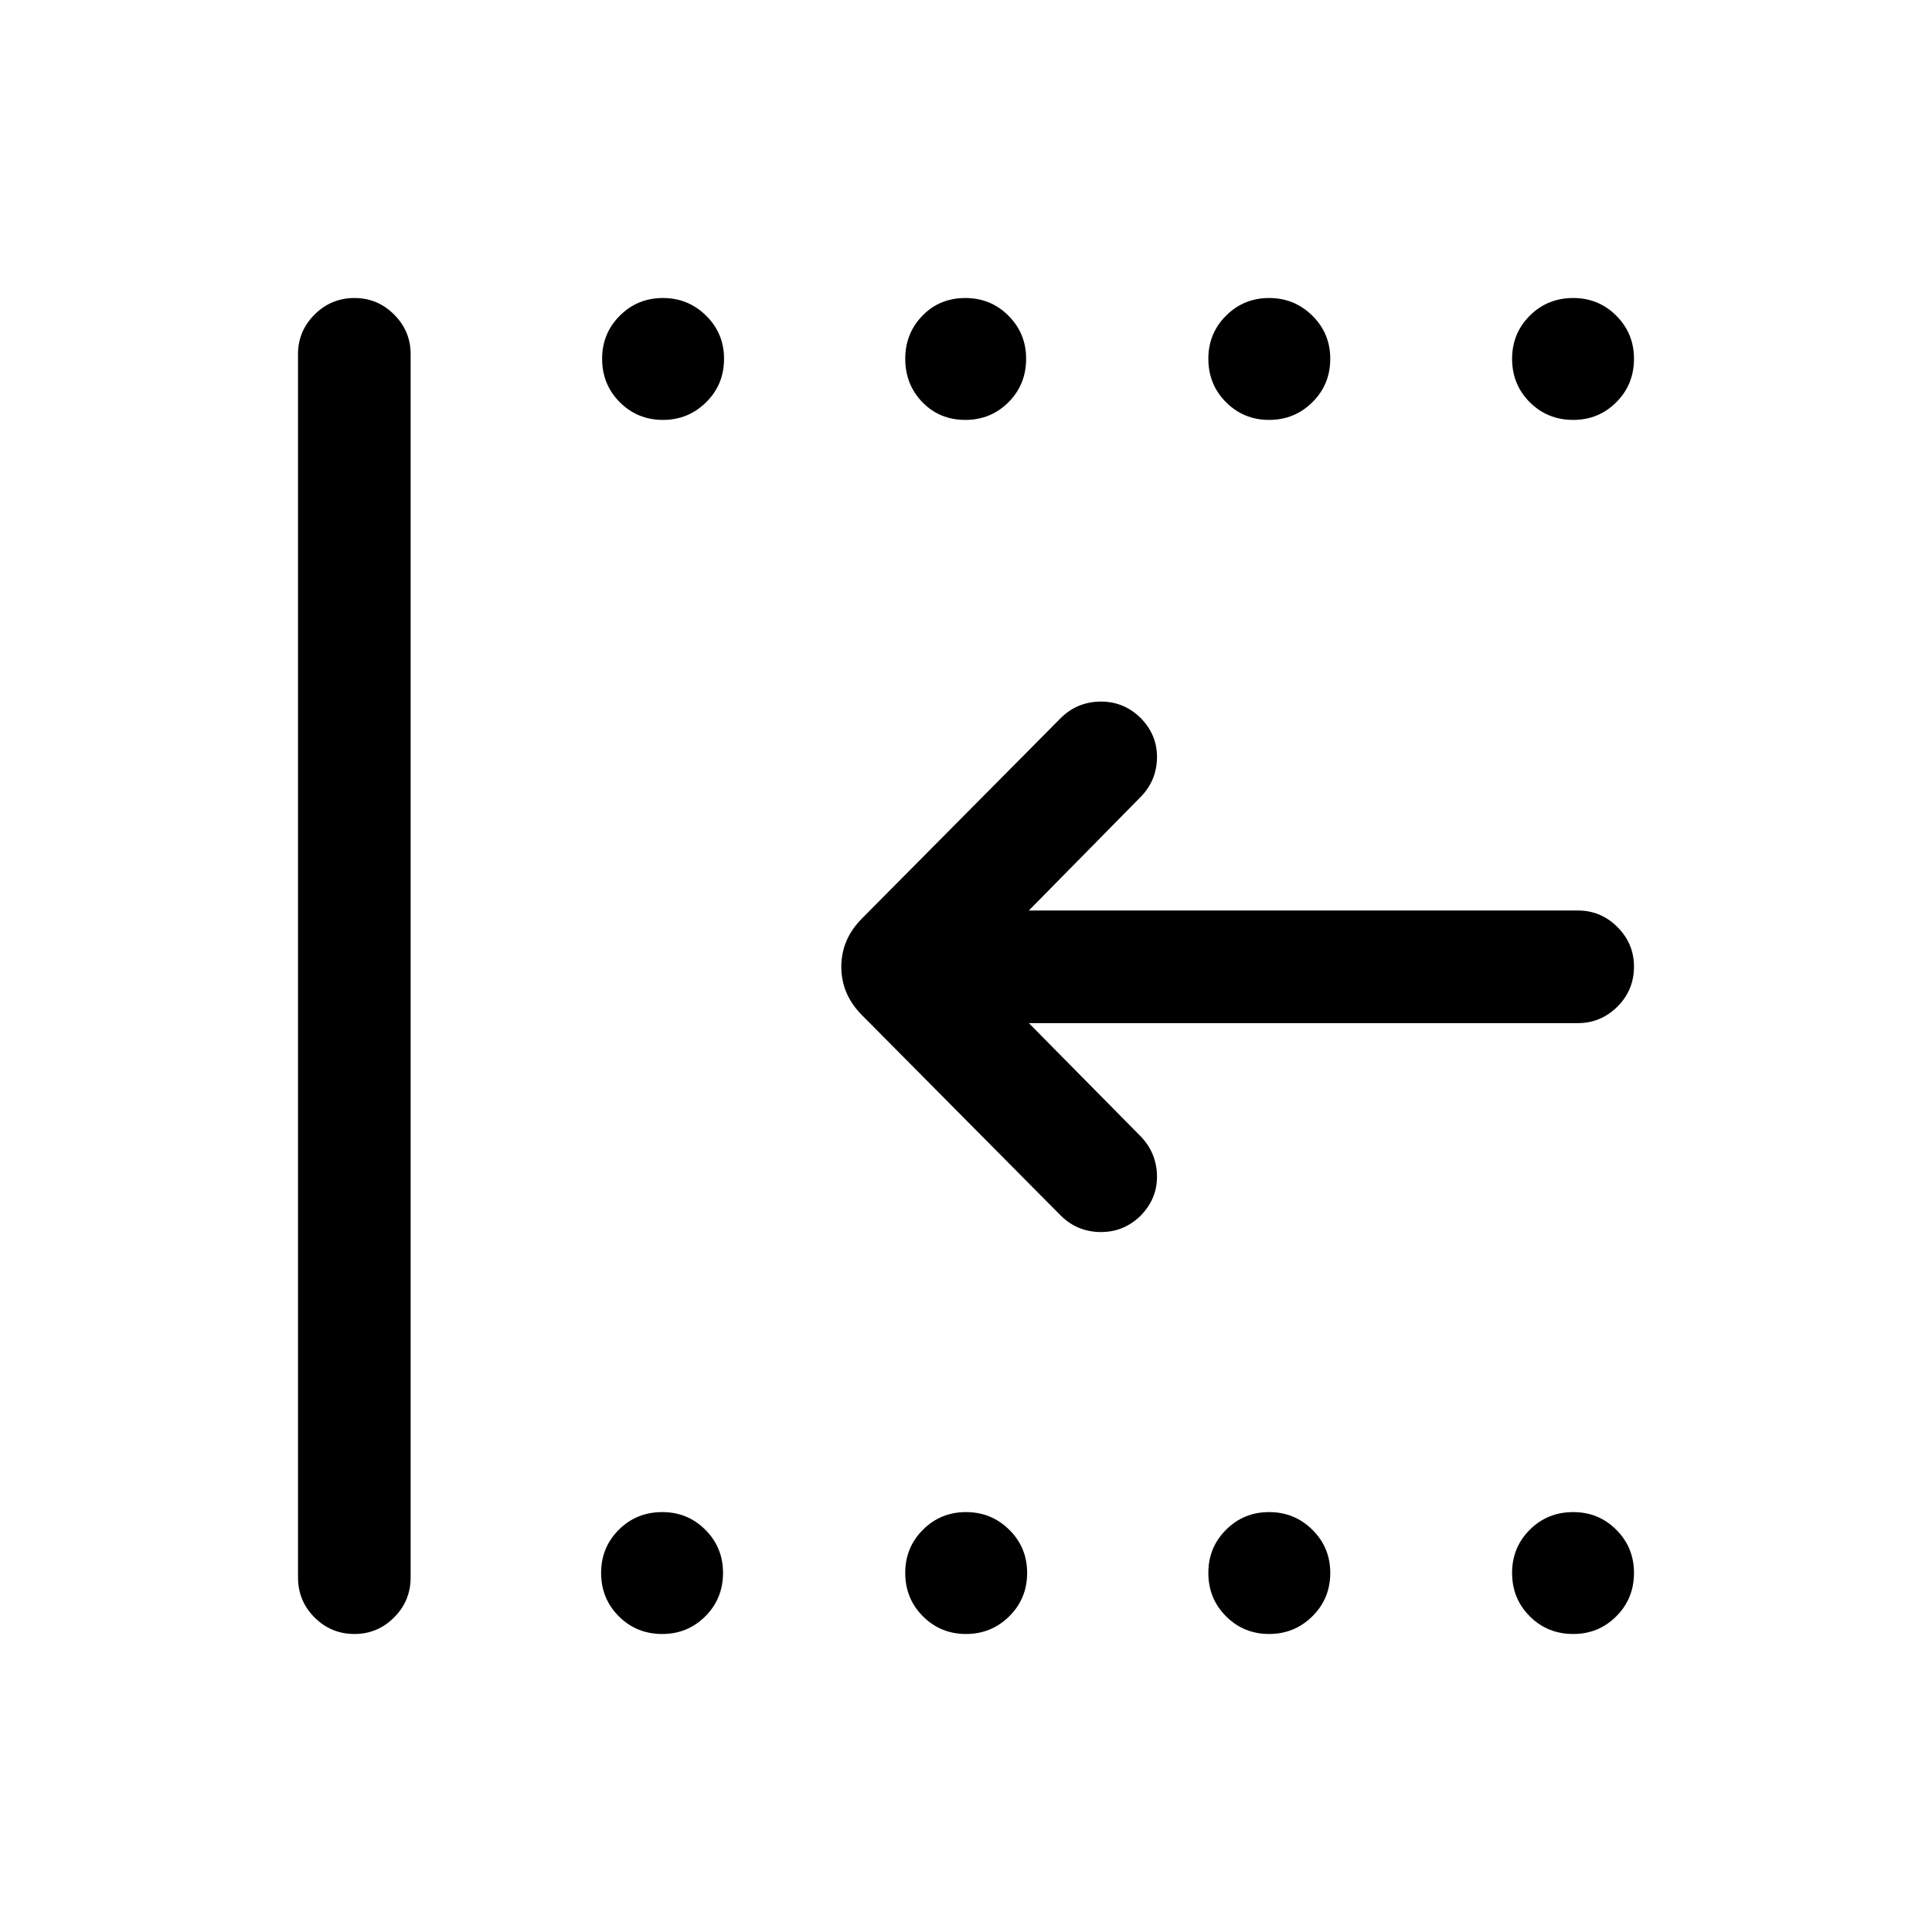 <svg xmlns="http://www.w3.org/2000/svg" height="24" viewBox="0 -960 960 960" width="24"><path d="M781.73-148.08q-12.81 0-21.6-8.79-8.78-8.78-8.78-21.59 0-12.62 8.78-21.41 8.79-8.78 21.6-8.78 12.62 0 21.4 8.78 8.79 8.79 8.79 21.41 0 12.81-8.79 21.59-8.78 8.79-21.4 8.79Zm-151.12 0q-12.61 0-21.4-8.79-8.79-8.78-8.79-21.59 0-12.62 8.79-21.41 8.79-8.78 21.4-8.78 12.62 0 21.5 8.78 8.89 8.79 8.89 21.41 0 12.81-8.89 21.59-8.88 8.79-21.5 8.79Zm-150.61 0q-12.62 0-21.4-8.79-8.79-8.78-8.79-21.59 0-12.62 8.79-21.41 8.78-8.78 21.4-8.78t21.5 8.78q8.88 8.79 8.88 21.41 0 12.81-8.88 21.59-8.88 8.79-21.5 8.79Zm-150.92 0q-12.81 0-21.6-8.79-8.79-8.78-8.79-21.59 0-12.62 8.79-21.41 8.79-8.78 21.6-8.78 12.61 0 21.4 8.78 8.79 8.79 8.79 21.41 0 12.81-8.79 21.59-8.79 8.79-21.4 8.79Zm452.65-603.27q-12.81 0-21.6-8.78-8.78-8.79-8.78-21.6 0-12.62 8.78-21.4 8.79-8.79 21.6-8.79 12.62 0 21.4 8.79 8.79 8.78 8.79 21.4 0 12.81-8.79 21.6-8.78 8.78-21.4 8.78Zm-151.12 0q-12.61 0-21.4-8.78-8.79-8.79-8.79-21.6 0-12.62 8.79-21.4 8.79-8.79 21.4-8.79 12.62 0 21.5 8.79 8.89 8.78 8.89 21.4 0 12.81-8.89 21.6-8.88 8.78-21.5 8.78Zm-150.92 0q-12.81 0-21.34-8.78-8.54-8.79-8.54-21.6 0-12.62 8.54-21.4 8.53-8.79 21.34-8.79 12.62 0 21.41 8.79 8.78 8.78 8.78 21.4 0 12.81-8.78 21.6-8.79 8.78-21.41 8.78Zm-150.3 0q-12.62 0-21.41-8.78-8.79-8.79-8.79-21.6 0-12.62 8.79-21.4 8.79-8.79 21.41-8.79 12.61 0 21.49 8.79 8.89 8.78 8.89 21.4 0 12.81-8.89 21.6-8.88 8.78-21.49 8.78ZM176.14-148.08q-11.64 0-19.85-8.22t-8.21-19.85v-607.89q0-11.44 8.22-19.66 8.23-8.22 19.87-8.22 11.45 0 19.66 8.22t8.21 19.66v607.89q0 11.63-8.23 19.85-8.22 8.22-19.67 8.22Zm335.09-303.54L567-395.15q7.81 8.3 7.9 19.65.1 11.35-8.4 19.84-8.42 8.04-19.92 7.85-11.5-.19-19.62-8.31l-98.58-99.38q-10.34-10.35-10.34-24.1 0-13.75 10.34-24.09l98.58-99.39q8.12-8.11 19.62-8.3 11.5-.2 19.92 7.85 8.5 8.49 8.4 19.84-.09 11.34-7.9 19.46l-55.77 56.65h272.81q11.44 0 19.66 8.23 8.22 8.22 8.22 19.67 0 11.64-8.22 19.85t-19.66 8.21H511.23Z"/></svg>